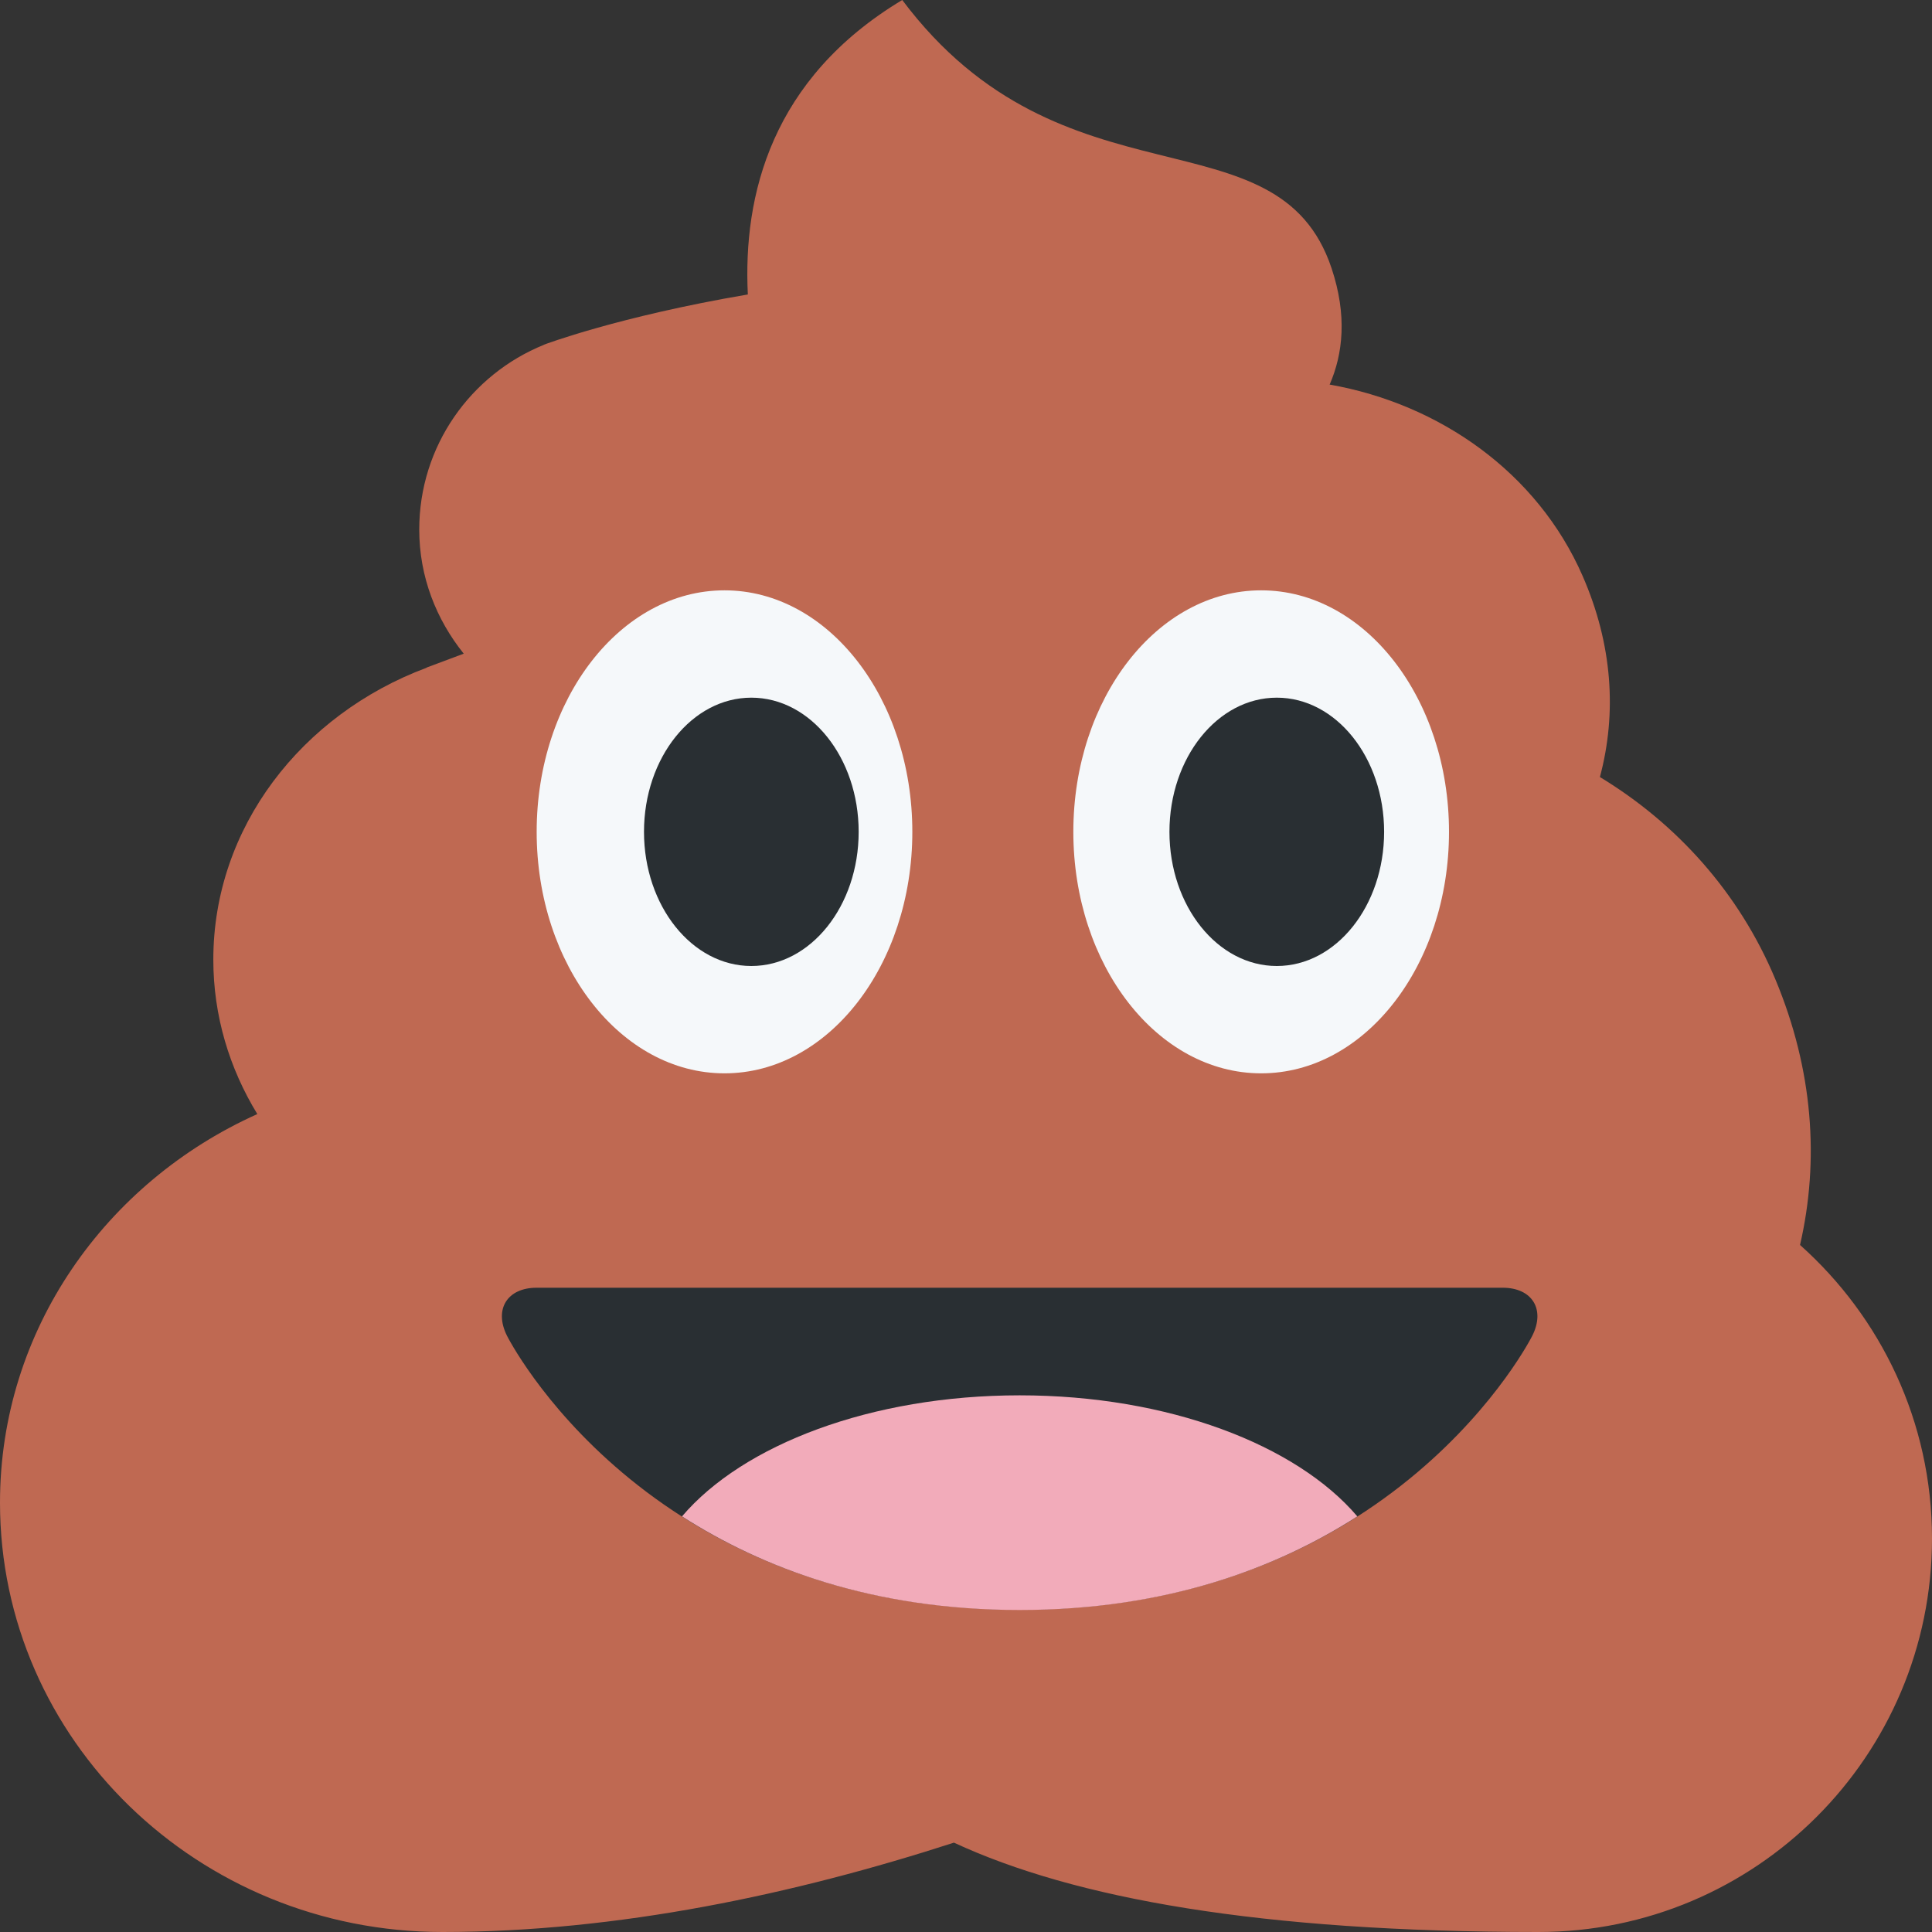 <?xml version="1.0" encoding="iso-8859-1"?>
<!-- Generator: Adobe Illustrator 19.0.0, SVG Export Plug-In . SVG Version: 6.00 Build 0)  -->
<svg xmlns="http://www.w3.org/2000/svg" xmlns:xlink="http://www.w3.org/1999/xlink" version="1.1" id="Capa_1" x="0px" y="0px" width="100" height="100" viewBox="0 0 512 512" style="enable-background:new 0 0 512 512;" xml:space="preserve">
<rect x="0" y="0" width="512" height="512" fill="#333333" stroke="none"/>
<g transform="matrix(1.25 0 0 -1.25 0 45)">
	<g>
		<g>
			<path style="fill:#BF6952;" d="M381.622-227.942c4.142,17.954,2.765,37.16-5.211,56.274     c-7.714,18.489-21.015,33.109-37.217,42.928c3.63,13.574,2.674,28.16-3.686,42.678c-9.557,21.845-30.265,36.42-53.612,40.528     c2.833,6.508,3.743,14.655,0.41,24.656C270.928,13.256,225.417-9.5,191.283,36c-27.75-16.657-33.781-41.404-32.734-62.43     c-27.557-4.688-43.236-10.65-43.236-10.65v-0.023c-15.485-6.269-26.431-21.436-26.431-39.174c0-10.001,3.618-19.069,9.432-26.305     l-7.873-2.947l0.011-0.034c-26.51-9.899-45.227-33.86-45.227-61.884c0-11.913,3.413-23.063,9.33-32.745     C22.426-214.618,0-245.953,0-282.578C0-332.845,41.995-373.6,93.798-373.6c37.194,0,74.627,7.999,108.442,18.944     c25.52-11.833,64.796-18.944,123.927-18.944c46.08,0,83.433,37.353,83.433,83.433C409.6-265.409,398.757-243.233,381.622-227.942     "/>
			<g>
				<path style="fill:#F5F8FA;" d="M193.422-140.356c0-28.274-17.829-51.2-39.822-51.2s-39.822,22.926-39.822,51.2      s17.829,51.2,39.822,51.2S193.422-112.082,193.422-140.356"/>
				<path style="fill:#F5F8FA;" d="M307.2-140.356c0-28.274-17.818-51.2-39.822-51.2c-22.005,0-39.822,22.926-39.822,51.2      s17.818,51.2,39.822,51.2C289.382-89.156,307.2-112.082,307.2-140.356"/>
			</g>
			<path id="SVGCleanerId_0" style="fill:#292F33;" d="M182.044-140.356c0-15.713-10.183-28.444-22.756-28.444     c-12.561,0-22.756,12.732-22.756,28.444s10.194,28.444,22.756,28.444C171.861-111.911,182.044-124.643,182.044-140.356"/>
			<g transform="translate(9)">
				<path id="SVGCleanerId_0_1_" style="fill:#292F33;" d="M284.444-140.356c0-15.713-10.183-28.444-22.756-28.444      c-12.561,0-22.756,12.732-22.756,28.444s10.194,28.444,22.756,28.444C274.261-111.911,284.444-124.643,284.444-140.356"/>
			</g>
			<path style="fill:#292F33;" d="M107.486-247.193c-2.799,5.598,0.034,10.183,6.292,10.183h204.8c6.258,0,9.091-4.585,6.281-10.183     c0,0-29.036-58.084-108.681-58.084S107.486-247.193,107.486-247.193"/>
			<path style="fill:#F2ABBA;" d="M216.178-259.822c-31.516,0-58.675-10.49-71.589-25.668     c16.976-10.866,40.334-19.843,71.589-19.843s54.625,8.977,71.589,19.843C274.853-270.313,247.706-259.822,216.178-259.822"/>
		</g>
	</g>
</g>
<g>
</g>
<g>
</g>
<g>
</g>
<g>
</g>
<g>
</g>
<g>
</g>
<g>
</g>
<g>
</g>
<g>
</g>
<g>
</g>
<g>
</g>
<g>
</g>
<g>
</g>
<g>
</g>
<g>
</g>
</svg>
